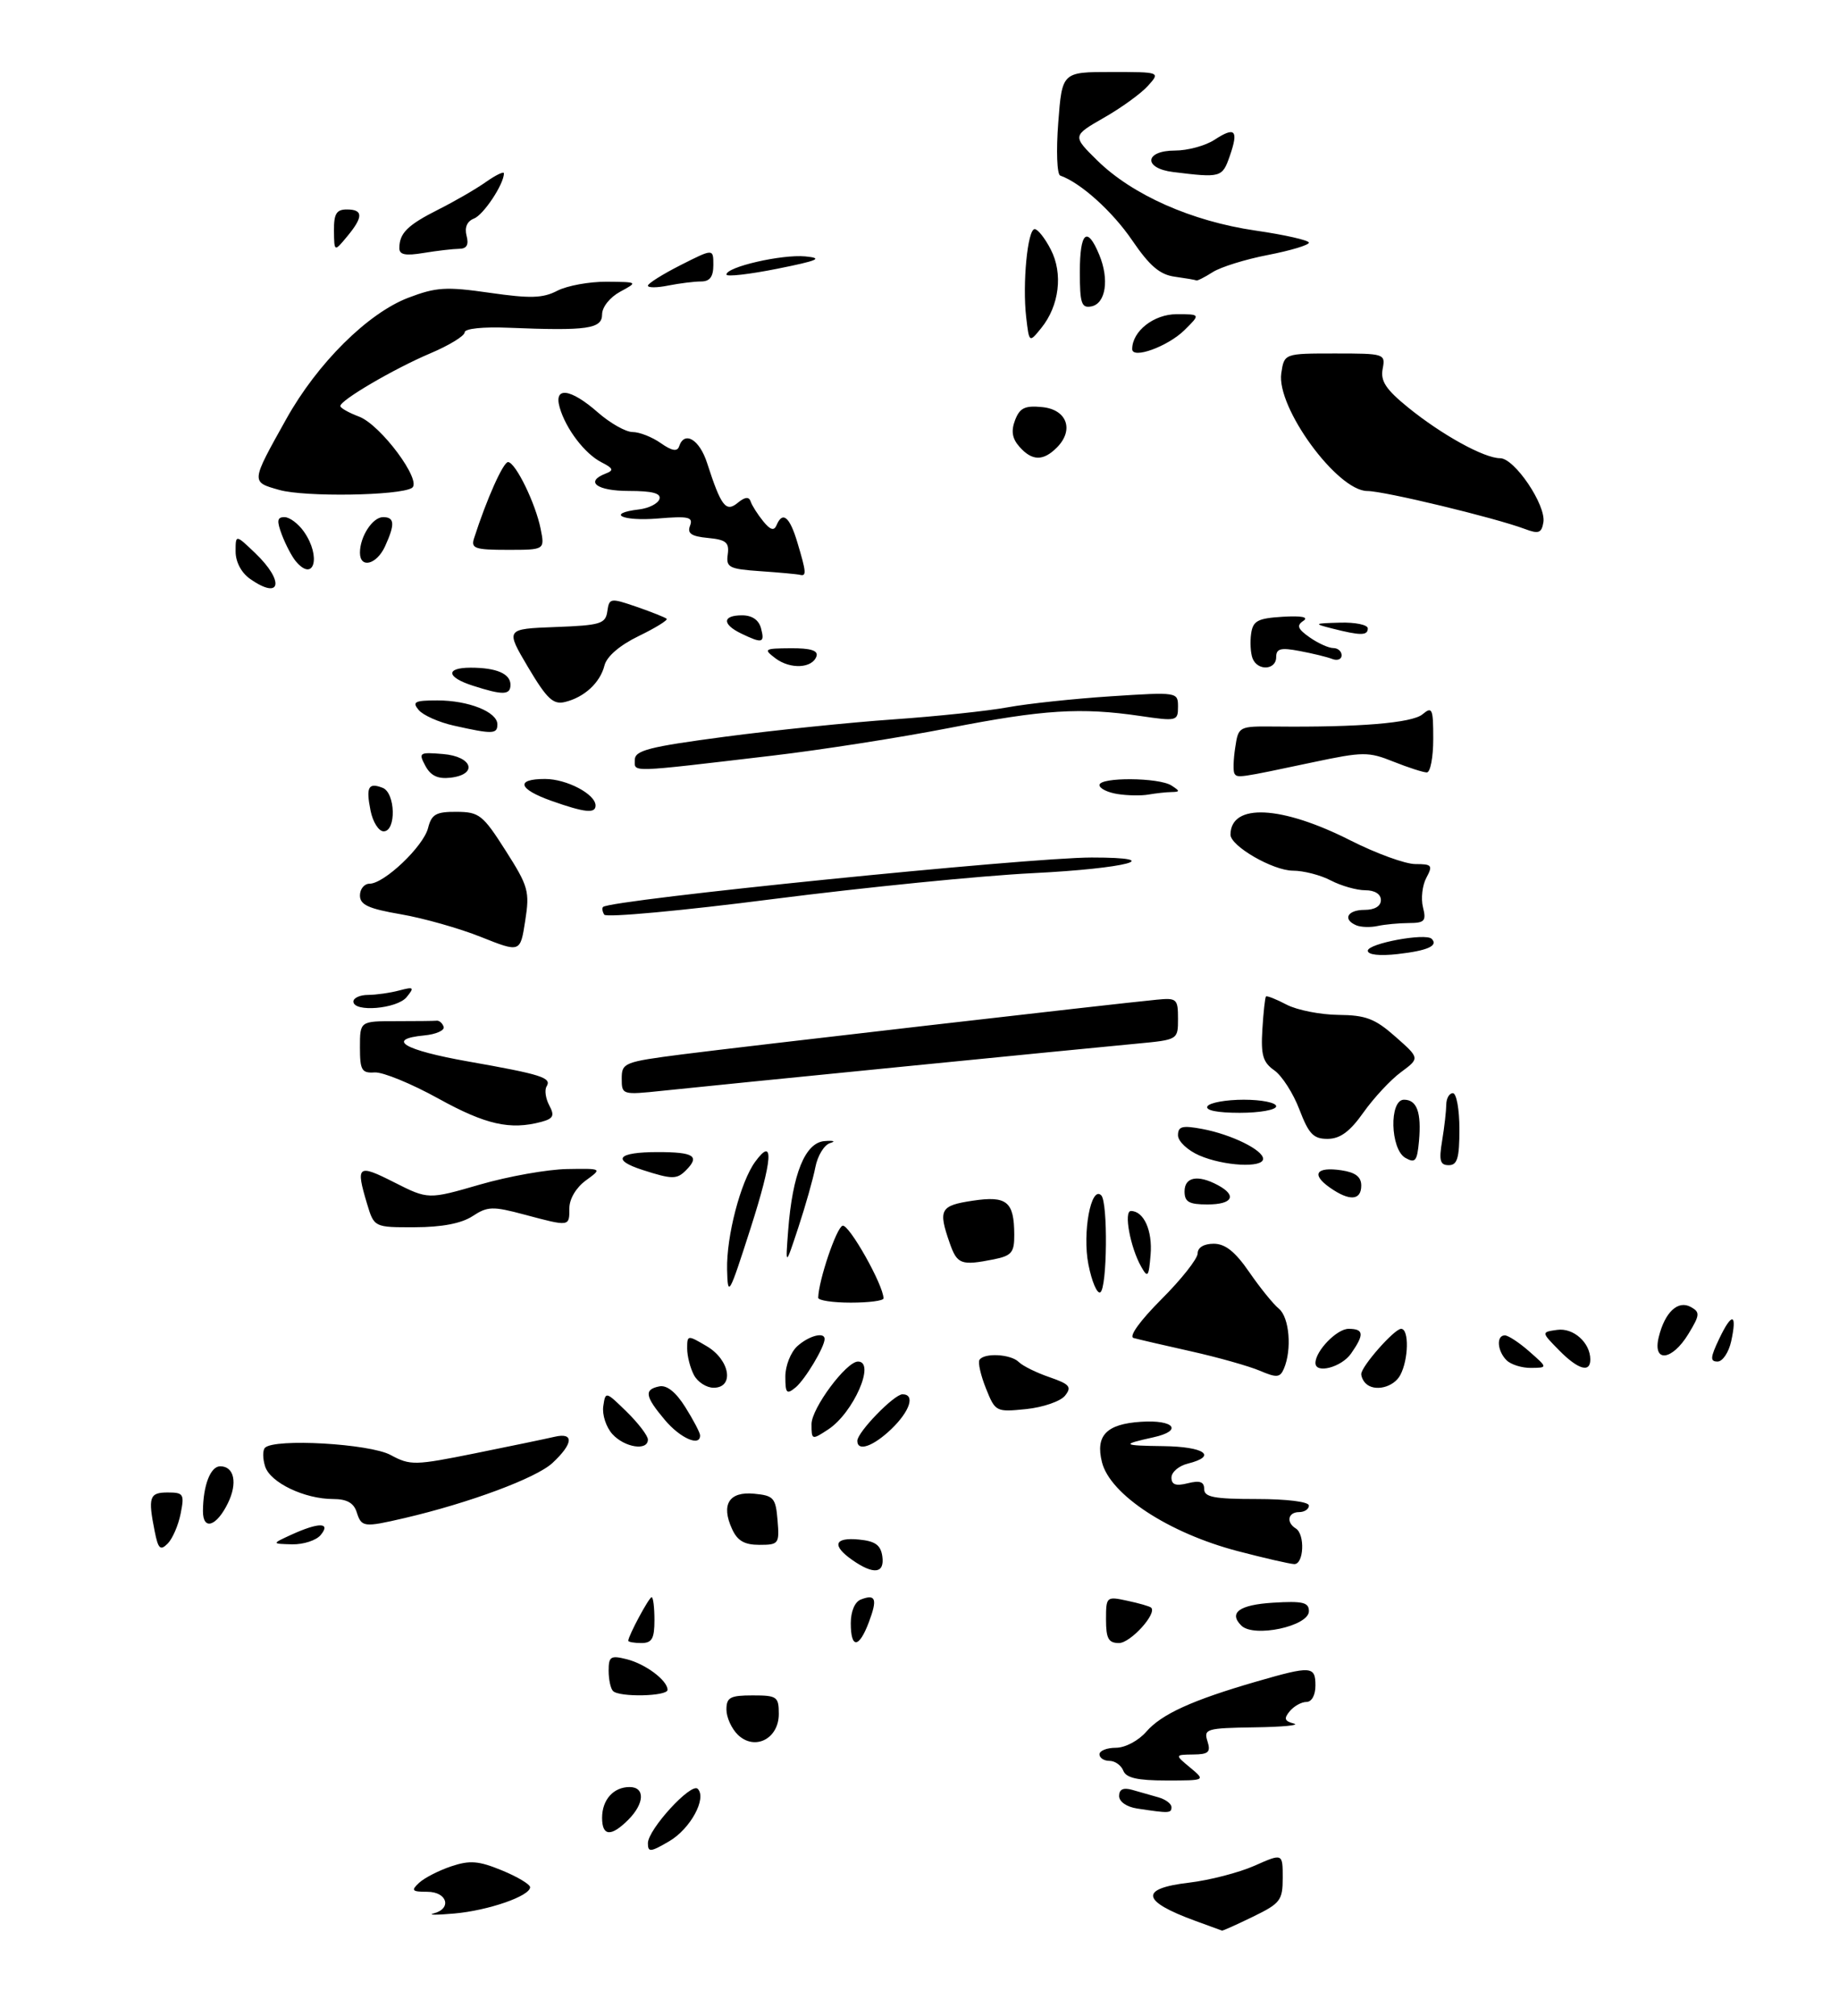 <?xml version="1.0" encoding="UTF-8" standalone="no"?>
<!DOCTYPE svg PUBLIC "-//W3C//DTD SVG 1.1//EN" "http://www.w3.org/Graphics/SVG/1.1/DTD/svg11.dtd" >
<svg xmlns="http://www.w3.org/2000/svg" xmlns:xlink="http://www.w3.org/1999/xlink" version="1.1" viewBox="0 0 281 308">
 <g >
 <path fill="currentColor"
d=" M 182.61 293.43 C 174.38 290.42 174.07 288.50 181.67 287.61 C 184.79 287.24 189.29 286.08 191.67 285.03 C 196.00 283.11 196.00 283.11 196.00 286.86 C 196.00 290.31 195.64 290.77 191.47 292.80 C 188.98 294.01 186.85 294.97 186.72 294.93 C 186.60 294.89 184.75 294.22 182.61 293.43 Z  M 66.25 292.31 C 69.10 291.58 68.34 289.00 65.29 289.00 C 62.94 289.00 62.77 288.81 64.04 287.63 C 64.84 286.88 67.05 285.75 68.95 285.11 C 71.80 284.16 73.14 284.27 76.69 285.73 C 79.06 286.70 80.99 287.86 81.00 288.30 C 81.00 289.65 74.62 291.86 69.42 292.32 C 66.71 292.56 65.29 292.55 66.25 292.31 Z  M 99.00 281.58 C 99.00 279.49 105.61 272.27 106.61 273.27 C 108.04 274.71 105.50 279.39 102.24 281.29 C 99.38 282.96 99.00 282.99 99.00 281.58 Z  M 92.00 277.70 C 92.00 274.94 93.74 273.00 96.20 273.00 C 98.59 273.00 98.49 275.51 96.00 278.00 C 93.37 280.63 92.00 280.53 92.00 277.70 Z  M 173.75 276.28 C 172.16 276.04 171.00 275.24 171.00 274.37 C 171.00 273.34 171.64 273.05 173.00 273.43 C 174.10 273.74 175.90 274.26 177.00 274.57 C 178.10 274.88 179.00 275.55 179.00 276.07 C 179.00 277.01 178.66 277.03 173.75 276.28 Z  M 171.64 270.50 C 171.32 269.68 170.37 269.00 169.53 269.00 C 168.69 269.00 168.00 268.55 168.00 268.00 C 168.00 267.45 169.13 267.00 170.51 267.00 C 171.92 267.00 173.94 265.93 175.14 264.56 C 177.48 261.86 182.16 259.73 192.00 256.88 C 200.36 254.46 201.00 254.50 201.00 257.50 C 201.00 258.96 200.43 260.00 199.62 260.00 C 198.86 260.00 197.72 260.64 197.07 261.42 C 196.14 262.54 196.27 262.93 197.70 263.30 C 198.69 263.56 195.98 263.82 191.68 263.88 C 184.34 263.99 183.90 264.12 184.50 266.00 C 185.03 267.67 184.67 268.01 182.32 268.03 C 179.50 268.07 179.50 268.07 181.86 270.03 C 184.22 272.00 184.22 272.00 178.22 272.00 C 173.80 272.00 172.06 271.60 171.64 270.50 Z  M 112.75 265.02 C 111.79 264.09 111.00 262.36 111.00 261.17 C 111.00 259.31 111.56 259.00 115.00 259.00 C 118.73 259.00 119.00 259.19 119.00 261.84 C 119.00 265.63 115.33 267.50 112.75 265.02 Z  M 93.67 258.33 C 93.30 257.97 93.00 256.57 93.00 255.22 C 93.00 253.06 93.31 252.86 95.75 253.47 C 98.63 254.19 102.00 256.71 102.00 258.15 C 102.00 259.15 94.64 259.31 93.67 258.33 Z  M 96.00 250.65 C 96.00 249.91 99.17 244.00 99.57 244.00 C 99.81 244.00 100.00 245.57 100.00 247.50 C 100.00 250.33 99.62 251.00 98.00 251.00 C 96.90 251.00 96.00 250.84 96.00 250.65 Z  M 130.00 247.97 C 130.00 246.16 130.62 244.70 131.54 244.35 C 133.82 243.47 134.10 244.27 132.76 247.82 C 131.25 251.83 130.00 251.90 130.00 247.97 Z  M 169.00 247.42 C 169.00 243.91 169.06 243.85 172.25 244.54 C 174.04 244.92 175.67 245.39 175.89 245.59 C 176.85 246.47 172.74 251.00 170.98 251.00 C 169.38 251.00 169.00 250.32 169.00 247.42 Z  M 189.67 248.33 C 187.70 246.37 189.37 245.16 194.50 244.84 C 199.06 244.56 200.00 244.78 200.00 246.13 C 200.00 248.44 191.57 250.23 189.67 248.33 Z  M 130.25 238.33 C 127.06 236.10 127.46 234.82 131.25 235.19 C 133.74 235.43 134.57 236.03 134.82 237.75 C 135.19 240.39 133.51 240.60 130.25 238.33 Z  M 189.13 236.96 C 178.58 234.20 169.62 228.33 168.38 223.37 C 167.36 219.30 169.06 217.54 174.35 217.20 C 179.44 216.86 180.80 218.57 176.25 219.57 C 171.25 220.67 171.44 220.84 177.75 220.92 C 184.07 221.00 186.09 222.44 181.50 223.59 C 180.12 223.93 179.00 224.89 179.00 225.72 C 179.00 226.82 179.67 227.05 181.50 226.59 C 183.34 226.13 184.00 226.36 184.00 227.48 C 184.00 228.71 185.51 229.00 192.00 229.00 C 196.67 229.00 200.00 229.42 200.00 230.00 C 200.00 230.55 199.32 231.00 198.50 231.00 C 196.80 231.00 196.49 232.57 198.00 233.50 C 199.44 234.39 199.23 239.01 197.75 238.94 C 197.06 238.91 193.18 238.02 189.13 236.96 Z  M 23.64 233.95 C 22.59 228.70 22.83 228.00 25.62 228.00 C 28.05 228.00 28.20 228.25 27.60 231.24 C 27.25 233.02 26.35 235.08 25.62 235.81 C 24.50 236.93 24.17 236.62 23.64 233.95 Z  M 44.50 234.46 C 48.72 232.53 50.62 232.55 49.00 234.50 C 48.32 235.32 46.35 235.96 44.63 235.92 C 41.50 235.84 41.50 235.84 44.50 234.46 Z  M 111.85 233.56 C 110.14 229.82 111.41 227.82 115.24 228.19 C 118.22 228.47 118.53 228.82 118.81 232.25 C 119.11 235.84 118.99 236.00 116.04 236.00 C 113.74 236.00 112.67 235.38 111.85 233.56 Z  M 31.01 230.83 C 31.04 226.91 32.16 224.00 33.65 224.00 C 35.79 224.00 36.33 226.55 34.83 229.62 C 33.09 233.20 31.00 233.87 31.01 230.83 Z  M 54.50 231.00 C 54.05 229.59 52.99 229.00 50.90 229.00 C 46.53 229.00 41.29 226.49 40.51 224.02 C 40.13 222.82 40.12 221.55 40.49 221.17 C 41.96 219.71 56.47 220.54 59.68 222.27 C 62.71 223.90 63.35 223.88 72.68 222.00 C 78.08 220.91 83.51 219.78 84.75 219.49 C 87.75 218.79 87.60 220.54 84.41 223.50 C 81.93 225.80 71.71 229.60 61.81 231.91 C 55.56 233.36 55.24 233.32 54.50 231.00 Z  M 93.57 219.08 C 92.62 218.03 91.99 216.12 92.18 214.83 C 92.52 212.52 92.54 212.53 95.76 215.67 C 97.54 217.42 99.00 219.33 99.00 219.92 C 99.00 221.69 95.44 221.14 93.57 219.08 Z  M 131.00 220.11 C 131.00 218.79 136.62 213.00 137.90 213.00 C 139.88 213.00 139.05 215.57 136.20 218.31 C 133.41 220.98 131.00 221.81 131.00 220.11 Z  M 101.59 216.92 C 98.54 213.30 98.38 212.27 100.75 211.79 C 101.89 211.56 103.28 212.67 104.72 214.97 C 105.94 216.91 106.95 218.84 106.97 219.25 C 107.04 221.07 103.96 219.74 101.59 216.92 Z  M 124.00 217.56 C 124.00 215.14 129.31 208.00 131.10 208.00 C 133.84 208.00 130.40 215.85 126.55 218.37 C 124.05 220.01 124.00 220.00 124.00 217.56 Z  M 150.66 212.12 C 149.86 210.13 149.41 208.16 149.66 207.75 C 150.35 206.63 154.45 206.85 155.67 208.07 C 156.27 208.67 158.38 209.71 160.37 210.39 C 163.46 211.46 163.80 211.87 162.74 213.21 C 162.06 214.07 159.39 214.99 156.81 215.26 C 152.19 215.73 152.09 215.68 150.66 212.12 Z  M 120.00 210.28 C 120.00 208.65 120.82 206.57 121.83 205.65 C 123.59 204.06 126.00 203.42 126.00 204.55 C 126.00 205.78 123.03 210.73 121.57 211.95 C 120.20 213.08 120.00 212.86 120.00 210.28 Z  M 106.04 210.07 C 105.47 209.00 105.00 207.18 105.00 206.01 C 105.00 203.92 105.05 203.92 108.00 205.66 C 111.55 207.76 112.24 212.00 109.04 212.00 C 107.95 212.00 106.60 211.13 106.04 210.07 Z  M 208.67 211.33 C 208.30 210.97 208.00 210.33 208.00 209.91 C 208.00 208.74 213.06 203.00 214.09 203.00 C 215.33 203.00 215.24 207.68 213.96 210.07 C 212.95 211.96 210.00 212.66 208.67 211.33 Z  M 192.50 209.40 C 190.85 208.70 186.12 207.36 182.00 206.44 C 177.88 205.52 173.92 204.60 173.21 204.40 C 172.45 204.18 174.18 201.78 177.46 198.49 C 180.51 195.45 183.00 192.29 183.00 191.48 C 183.00 190.58 183.96 190.00 185.45 190.00 C 187.22 190.00 188.73 191.21 190.87 194.31 C 192.50 196.68 194.54 199.21 195.42 199.93 C 197.02 201.26 197.43 206.17 196.18 209.09 C 195.59 210.46 195.08 210.50 192.50 209.40 Z  M 201.00 208.22 C 201.00 206.38 204.27 203.00 206.06 203.00 C 208.41 203.00 208.49 203.85 206.44 206.78 C 204.98 208.87 201.00 209.92 201.00 208.22 Z  M 230.20 207.80 C 228.77 206.37 228.61 204.00 229.94 204.00 C 230.46 204.00 232.15 205.11 233.69 206.47 C 236.50 208.94 236.50 208.94 233.95 208.97 C 232.55 208.99 230.86 208.46 230.20 207.80 Z  M 238.20 206.25 C 235.50 203.50 235.50 203.50 237.94 203.16 C 240.42 202.81 243.00 205.12 243.00 207.69 C 243.00 209.78 241.12 209.22 238.20 206.25 Z  M 262.70 204.51 C 264.65 200.41 265.47 200.60 264.52 204.93 C 264.14 206.62 263.21 208.00 262.44 208.00 C 261.28 208.00 261.33 207.38 262.70 204.51 Z  M 253.46 204.25 C 254.39 200.45 256.40 198.57 258.37 199.67 C 259.79 200.46 259.75 200.89 257.99 203.78 C 255.48 207.91 252.48 208.22 253.46 204.25 Z  M 125.02 198.25 C 125.09 195.57 127.80 187.57 128.74 187.25 C 129.70 186.93 135.00 196.33 135.00 198.35 C 135.00 198.71 132.75 199.00 130.00 199.00 C 127.25 199.00 125.01 198.66 125.02 198.25 Z  M 111.10 193.93 C 110.99 188.86 113.16 180.53 115.39 177.48 C 118.32 173.47 118.07 177.10 114.68 187.66 C 111.39 197.92 111.20 198.26 111.10 193.93 Z  M 166.31 193.17 C 165.36 188.34 166.71 181.05 168.27 182.61 C 169.31 183.64 169.18 196.77 168.13 197.42 C 167.65 197.72 166.83 195.80 166.31 193.17 Z  M 174.37 193.50 C 172.70 190.55 171.68 185.00 172.80 185.00 C 174.77 185.00 176.12 187.99 175.81 191.68 C 175.53 195.09 175.38 195.29 174.37 193.50 Z  M 120.43 188.00 C 121.09 179.30 123.03 174.54 126.00 174.32 C 127.38 174.21 127.76 174.35 126.85 174.62 C 125.94 174.89 124.93 176.55 124.59 178.30 C 124.25 180.06 123.08 184.20 121.99 187.50 C 120.01 193.50 120.01 193.50 120.43 188.00 Z  M 145.10 189.85 C 143.33 184.78 143.67 184.17 148.61 183.43 C 153.85 182.64 154.96 183.55 154.98 188.62 C 155.00 191.33 154.58 191.83 151.88 192.38 C 146.84 193.38 146.25 193.16 145.10 189.85 Z  M 56.08 183.88 C 54.33 178.04 54.65 177.79 60.21 180.61 C 65.43 183.25 65.43 183.25 73.34 180.96 C 77.69 179.70 83.68 178.64 86.65 178.59 C 92.03 178.50 92.03 178.50 89.52 180.33 C 88.03 181.42 87.00 183.15 87.00 184.58 C 87.00 187.41 87.08 187.40 80.13 185.55 C 75.28 184.25 74.50 184.28 72.20 185.79 C 70.50 186.90 67.53 187.47 63.40 187.48 C 57.17 187.50 57.17 187.50 56.08 183.88 Z  M 181.00 182.00 C 181.00 179.80 183.03 179.41 186.07 181.04 C 189.07 182.64 188.35 184.00 184.50 184.00 C 181.67 184.00 181.00 183.62 181.00 182.00 Z  M 203.21 181.43 C 200.31 179.40 201.10 178.21 204.96 178.78 C 207.11 179.10 208.00 179.78 208.00 181.11 C 208.00 183.41 206.20 183.53 203.21 181.43 Z  M 98.25 178.75 C 93.36 177.19 94.33 176.00 100.50 176.00 C 106.05 176.00 106.99 176.61 104.80 178.80 C 103.42 180.18 102.69 180.18 98.25 178.75 Z  M 183.25 176.51 C 181.46 175.73 180.00 174.35 180.00 173.44 C 180.00 172.06 180.64 171.90 183.72 172.47 C 188.17 173.31 193.00 175.68 193.00 177.03 C 193.00 178.46 187.00 178.14 183.25 176.51 Z  M 214.75 176.89 C 212.43 175.58 212.24 168.00 214.53 168.00 C 216.51 168.00 217.21 169.93 216.82 174.33 C 216.54 177.38 216.26 177.74 214.75 176.89 Z  M 220.36 174.25 C 220.70 172.19 220.98 169.71 220.99 168.75 C 221.00 167.79 221.45 167.00 222.00 167.00 C 222.55 167.00 223.00 169.47 223.00 172.50 C 223.00 176.92 222.68 178.00 221.37 178.00 C 220.04 178.00 219.85 177.30 220.36 174.25 Z  M 198.55 169.50 C 197.61 167.02 195.88 164.33 194.71 163.51 C 192.97 162.29 192.65 161.18 192.89 157.26 C 193.05 154.64 193.30 152.38 193.44 152.23 C 193.58 152.08 195.01 152.64 196.60 153.48 C 198.20 154.31 201.75 155.01 204.50 155.04 C 208.70 155.08 210.10 155.61 213.22 158.37 C 216.95 161.66 216.95 161.66 214.07 163.79 C 212.48 164.96 209.91 167.73 208.34 169.94 C 206.28 172.86 204.79 173.96 202.89 173.98 C 200.70 174.00 199.99 173.26 198.55 169.50 Z  M 67.00 167.83 C 62.88 165.55 58.49 163.75 57.25 163.83 C 55.27 163.96 55.00 163.50 55.00 159.99 C 55.00 156.00 55.00 156.00 60.50 156.00 C 63.52 156.00 66.33 155.97 66.72 155.93 C 67.12 155.88 67.60 156.30 67.79 156.86 C 67.97 157.41 66.63 158.01 64.81 158.18 C 58.88 158.75 61.71 160.42 71.55 162.16 C 82.77 164.14 84.34 164.64 83.52 165.97 C 83.18 166.51 83.37 167.82 83.93 168.87 C 84.77 170.44 84.56 170.88 82.73 171.38 C 77.95 172.66 74.21 171.81 67.00 167.83 Z  M 184.50 169.00 C 184.84 168.45 187.34 168.00 190.06 168.00 C 192.78 168.00 195.00 168.45 195.00 169.00 C 195.00 169.55 192.50 170.00 189.44 170.00 C 185.99 170.00 184.12 169.62 184.50 169.00 Z  M 95.00 164.77 C 95.00 162.36 95.35 162.22 104.25 161.07 C 113.22 159.92 170.19 153.35 176.75 152.72 C 179.81 152.42 180.00 152.59 180.00 155.62 C 180.00 158.84 180.00 158.84 173.75 159.43 C 165.40 160.21 109.15 165.79 101.25 166.63 C 95.07 167.28 95.00 167.26 95.00 164.77 Z  M 54.00 153.00 C 54.00 152.45 55.01 151.99 56.25 151.99 C 57.49 151.98 59.62 151.68 61.00 151.31 C 63.24 150.72 63.36 150.82 62.13 152.33 C 60.65 154.13 54.00 154.68 54.00 153.00 Z  M 73.50 143.14 C 70.20 141.82 64.69 140.26 61.25 139.67 C 56.30 138.82 55.00 138.22 55.00 136.80 C 55.00 135.81 55.66 135.00 56.47 135.00 C 58.71 135.00 64.71 129.29 65.41 126.49 C 65.94 124.39 66.62 124.00 69.77 124.02 C 73.22 124.04 73.78 124.48 77.25 129.93 C 80.74 135.40 80.96 136.17 80.25 140.68 C 79.50 145.53 79.50 145.53 73.50 143.14 Z  M 209.00 145.24 C 209.00 144.13 217.82 142.49 218.76 143.42 C 219.82 144.48 218.14 145.23 213.55 145.75 C 210.80 146.06 209.00 145.86 209.00 145.24 Z  M 207.25 141.36 C 205.11 140.46 205.88 139.00 208.50 139.00 C 210.06 139.00 211.00 138.43 211.00 137.50 C 211.00 136.59 210.07 136.00 208.61 136.00 C 207.30 136.00 204.94 135.33 203.36 134.51 C 201.79 133.68 199.18 133.01 197.56 133.01 C 194.51 133.00 188.01 129.25 188.02 127.50 C 188.06 122.66 195.80 123.04 206.37 128.40 C 210.29 130.38 214.75 132.01 216.29 132.00 C 218.80 132.00 218.96 132.20 217.95 134.09 C 217.33 135.24 217.10 137.27 217.43 138.59 C 217.96 140.70 217.69 141.00 215.27 141.01 C 213.75 141.02 211.60 141.22 210.50 141.46 C 209.40 141.70 207.94 141.65 207.25 141.36 Z  M 92.33 139.73 C 92.04 139.26 91.96 138.73 92.15 138.55 C 93.39 137.44 156.97 131.01 166.81 131.00 C 178.54 131.00 172.18 132.68 157.79 133.39 C 149.93 133.78 132.11 135.56 118.18 137.34 C 104.26 139.13 92.63 140.20 92.33 139.73 Z  M 56.62 123.84 C 55.90 120.23 56.28 119.51 58.46 120.35 C 60.43 121.10 60.58 127.00 58.62 127.00 C 57.87 127.00 56.97 125.58 56.62 123.84 Z  M 84.25 122.34 C 79.18 120.54 78.73 119.00 83.28 119.00 C 86.59 119.00 91.00 121.32 91.00 123.06 C 91.00 124.32 89.34 124.14 84.25 122.34 Z  M 170.75 121.30 C 169.24 121.06 168.00 120.45 168.00 119.93 C 168.00 118.70 177.08 118.76 179.00 120.00 C 180.33 120.86 180.33 120.97 179.00 121.00 C 178.18 121.01 176.60 121.19 175.50 121.38 C 174.40 121.58 172.26 121.54 170.75 121.30 Z  M 65.00 117.00 C 63.92 114.98 64.06 114.89 67.68 115.19 C 72.22 115.56 73.08 118.32 68.82 118.81 C 66.91 119.03 65.81 118.51 65.00 117.00 Z  M 188.62 118.16 C 188.41 117.80 188.46 116.02 188.74 114.22 C 189.23 110.95 189.26 110.94 194.87 110.99 C 207.71 111.12 215.75 110.45 217.35 109.13 C 218.85 107.88 219.00 108.22 219.00 112.88 C 219.00 115.69 218.56 118.00 218.02 118.00 C 217.48 118.00 215.19 117.26 212.93 116.36 C 209.10 114.82 208.27 114.83 200.66 116.44 C 189.25 118.86 189.05 118.89 188.62 118.16 Z  M 97.00 116.09 C 97.00 114.64 99.12 114.09 110.75 112.55 C 118.31 111.55 129.90 110.36 136.50 109.90 C 143.10 109.44 150.97 108.61 154.00 108.05 C 157.03 107.49 164.11 106.74 169.75 106.37 C 179.93 105.71 180.00 105.72 180.00 107.97 C 180.00 110.15 179.81 110.20 174.25 109.38 C 165.15 108.04 159.44 108.40 145.00 111.22 C 137.57 112.67 125.42 114.57 118.00 115.44 C 95.78 118.06 97.00 118.02 97.00 116.09 Z  M 69.34 110.85 C 67.05 110.34 64.63 109.26 63.97 108.46 C 62.94 107.22 63.37 107.00 66.83 107.00 C 71.60 107.00 76.00 108.76 76.00 110.66 C 76.00 112.16 75.27 112.18 69.34 110.85 Z  M 80.69 101.93 C 77.23 96.08 77.23 96.08 84.86 95.79 C 91.77 95.53 92.53 95.30 92.80 93.38 C 93.09 91.35 93.26 91.32 97.30 92.71 C 99.61 93.51 101.66 94.33 101.87 94.53 C 102.07 94.74 100.15 95.93 97.59 97.17 C 94.70 98.57 92.72 100.28 92.37 101.64 C 91.71 104.29 89.30 106.52 86.33 107.24 C 84.53 107.68 83.57 106.77 80.69 101.93 Z  M 72.25 104.75 C 68.21 103.46 68.03 102.00 71.92 102.00 C 75.85 102.00 78.00 102.92 78.00 104.61 C 78.00 106.20 76.84 106.23 72.25 104.75 Z  M 118.49 100.57 C 116.62 99.15 116.76 99.06 120.83 99.03 C 123.86 99.01 125.04 99.38 124.76 100.25 C 124.14 102.11 120.76 102.28 118.49 100.57 Z  M 191.39 100.57 C 191.09 99.79 190.99 98.10 191.17 96.82 C 191.45 94.84 192.15 94.46 196.00 94.22 C 198.91 94.05 200.02 94.27 199.15 94.85 C 198.08 95.55 198.29 96.09 200.12 97.37 C 201.40 98.27 203.02 99.00 203.72 99.00 C 204.43 99.00 205.00 99.50 205.00 100.11 C 205.00 100.72 204.36 100.97 203.57 100.67 C 202.79 100.36 200.54 99.82 198.57 99.45 C 195.68 98.90 195.00 99.08 195.00 100.39 C 195.00 102.38 192.14 102.53 191.39 100.57 Z  M 113.25 96.78 C 110.31 95.36 110.38 94.00 113.38 94.00 C 114.93 94.00 115.95 94.71 116.29 96.00 C 116.88 98.24 116.48 98.34 113.25 96.78 Z  M 203.50 96.00 C 200.68 95.28 200.76 95.23 204.75 95.12 C 207.09 95.05 209.00 95.45 209.00 96.00 C 209.00 97.12 207.89 97.12 203.50 96.00 Z  M 38.22 88.44 C 36.88 87.51 36.00 85.84 36.00 84.26 C 36.00 81.63 36.00 81.63 39.00 84.50 C 43.51 88.82 42.94 91.75 38.22 88.44 Z  M 116.20 87.26 C 111.40 86.93 110.92 86.68 111.20 84.70 C 111.45 82.86 110.95 82.45 108.17 82.18 C 105.63 81.94 104.98 81.49 105.44 80.31 C 105.94 78.98 105.21 78.82 100.52 79.21 C 95.05 79.66 92.53 78.43 97.67 77.82 C 99.14 77.64 100.53 76.94 100.76 76.25 C 101.05 75.36 99.70 75.00 96.08 75.00 C 91.18 75.00 89.31 73.59 92.56 72.34 C 93.83 71.85 93.71 71.54 91.90 70.62 C 89.37 69.33 86.46 65.53 85.52 62.25 C 84.58 59.00 87.17 59.33 91.35 63.00 C 93.23 64.65 95.62 66.00 96.66 66.00 C 97.70 66.00 99.64 66.76 100.96 67.69 C 102.67 68.89 103.49 69.03 103.77 68.19 C 104.58 65.75 106.89 67.13 108.05 70.75 C 110.19 77.37 110.92 78.31 112.73 76.81 C 113.83 75.91 114.44 75.84 114.70 76.61 C 114.90 77.22 115.76 78.57 116.60 79.61 C 117.69 80.96 118.27 81.14 118.65 80.25 C 119.57 78.03 120.66 78.91 121.84 82.87 C 123.20 87.40 123.26 88.06 122.25 87.82 C 121.84 87.71 119.11 87.46 116.20 87.26 Z  M 45.18 85.72 C 44.59 85.01 43.65 83.21 43.08 81.72 C 42.26 79.55 42.34 79.00 43.47 79.00 C 44.25 79.00 45.59 80.00 46.44 81.22 C 49.12 85.04 47.98 89.09 45.18 85.72 Z  M 55.00 84.43 C 55.00 81.97 56.93 79.00 58.54 79.00 C 60.30 79.00 60.38 80.08 58.84 83.45 C 57.56 86.26 55.00 86.91 55.00 84.43 Z  M 72.43 82.25 C 74.36 76.24 76.92 70.51 77.65 70.59 C 78.82 70.72 81.83 76.91 82.61 80.79 C 83.25 84.00 83.25 84.00 77.56 84.00 C 72.59 84.00 71.94 83.78 72.43 82.25 Z  M 233.00 80.81 C 228.42 79.09 211.54 75.02 208.92 75.01 C 204.33 74.99 195.02 62.25 195.78 57.03 C 196.23 54.00 196.23 54.00 203.97 54.00 C 211.58 54.00 211.71 54.04 211.27 56.36 C 210.92 58.21 211.76 59.49 215.16 62.25 C 220.31 66.43 226.78 70.00 229.22 70.00 C 231.43 70.00 236.27 77.18 235.83 79.80 C 235.55 81.44 235.10 81.60 233.00 80.81 Z  M 42.69 74.85 C 38.31 73.61 38.30 73.76 43.75 64.00 C 48.49 55.50 56.19 47.86 62.38 45.49 C 66.66 43.86 68.16 43.77 74.84 44.73 C 81.04 45.62 82.94 45.57 85.17 44.41 C 86.67 43.64 90.06 43.02 92.70 43.04 C 97.50 43.08 97.50 43.08 94.75 44.57 C 93.19 45.42 92.00 46.91 92.00 48.03 C 92.00 50.24 89.75 50.56 77.75 50.07 C 73.80 49.90 71.00 50.20 71.00 50.77 C 71.00 51.31 68.64 52.76 65.75 53.98 C 60.21 56.33 52.00 61.13 52.00 62.03 C 52.00 62.32 53.28 63.05 54.85 63.64 C 58.18 64.89 64.58 73.52 62.94 74.54 C 61.02 75.73 46.59 75.95 42.69 74.85 Z  M 155.77 68.25 C 154.66 67.00 154.47 65.85 155.10 64.19 C 155.82 62.31 156.60 61.93 159.24 62.19 C 163.03 62.55 164.17 65.69 161.48 68.38 C 159.39 70.47 157.69 70.43 155.77 68.25 Z  M 173.00 53.33 C 173.00 50.60 176.31 48.00 179.78 48.00 C 183.45 48.00 183.45 48.00 180.98 50.44 C 178.43 52.94 173.00 54.91 173.00 53.33 Z  M 156.80 48.45 C 156.21 43.34 157.01 35.00 158.10 35.00 C 158.57 35.00 159.68 36.40 160.56 38.12 C 162.46 41.79 161.86 46.72 159.10 50.12 C 157.26 52.39 157.26 52.39 156.80 48.45 Z  M 165.00 41.57 C 165.00 35.44 166.11 34.44 167.96 38.91 C 169.53 42.68 168.96 46.39 166.75 46.81 C 165.25 47.10 165.00 46.34 165.00 41.57 Z  M 99.00 43.64 C 99.00 43.31 101.25 41.89 104.00 40.50 C 109.00 37.97 109.00 37.97 109.00 40.48 C 109.00 42.28 108.46 43.00 107.12 43.00 C 106.09 43.00 103.84 43.28 102.12 43.62 C 100.41 43.97 99.00 43.98 99.00 43.64 Z  M 111.00 41.94 C 111.00 40.77 119.46 38.83 123.06 39.17 C 125.85 39.44 125.03 39.80 118.75 41.06 C 114.49 41.91 111.00 42.31 111.00 41.94 Z  M 179.50 42.27 C 177.22 41.96 175.66 40.62 173.00 36.72 C 169.99 32.30 165.13 27.92 162.00 26.82 C 161.51 26.64 161.37 23.04 161.70 18.75 C 162.29 11.00 162.29 11.00 169.80 11.00 C 177.31 11.00 177.31 11.00 175.40 13.12 C 174.36 14.28 171.33 16.48 168.67 17.99 C 163.85 20.76 163.85 20.76 167.67 24.52 C 173.03 29.78 182.09 33.80 191.82 35.22 C 196.32 35.87 200.00 36.71 200.00 37.07 C 200.00 37.44 197.19 38.28 193.75 38.95 C 190.31 39.61 186.50 40.80 185.29 41.58 C 184.07 42.36 182.94 42.93 182.79 42.84 C 182.63 42.75 181.15 42.50 179.50 42.27 Z  M 61.02 37.88 C 61.04 35.60 62.28 34.38 67.00 32.00 C 69.47 30.76 72.74 28.87 74.25 27.80 C 75.76 26.74 77.00 26.14 77.00 26.48 C 77.00 28.13 73.88 32.83 72.42 33.39 C 71.37 33.80 70.96 34.74 71.29 36.01 C 71.66 37.40 71.32 38.00 70.16 38.01 C 69.25 38.02 66.81 38.30 64.75 38.64 C 61.92 39.11 61.00 38.92 61.02 37.88 Z  M 51.03 35.25 C 51.01 32.66 51.40 32.00 53.00 32.00 C 55.52 32.00 55.53 33.14 53.03 36.14 C 51.07 38.50 51.07 38.50 51.03 35.25 Z  M 179.25 26.28 C 174.65 25.71 174.88 23.00 179.54 23.00 C 181.48 23.00 184.19 22.26 185.57 21.36 C 188.73 19.29 189.29 19.87 187.91 23.84 C 186.76 27.13 186.56 27.18 179.25 26.28 Z "/>
</g>
</svg>
